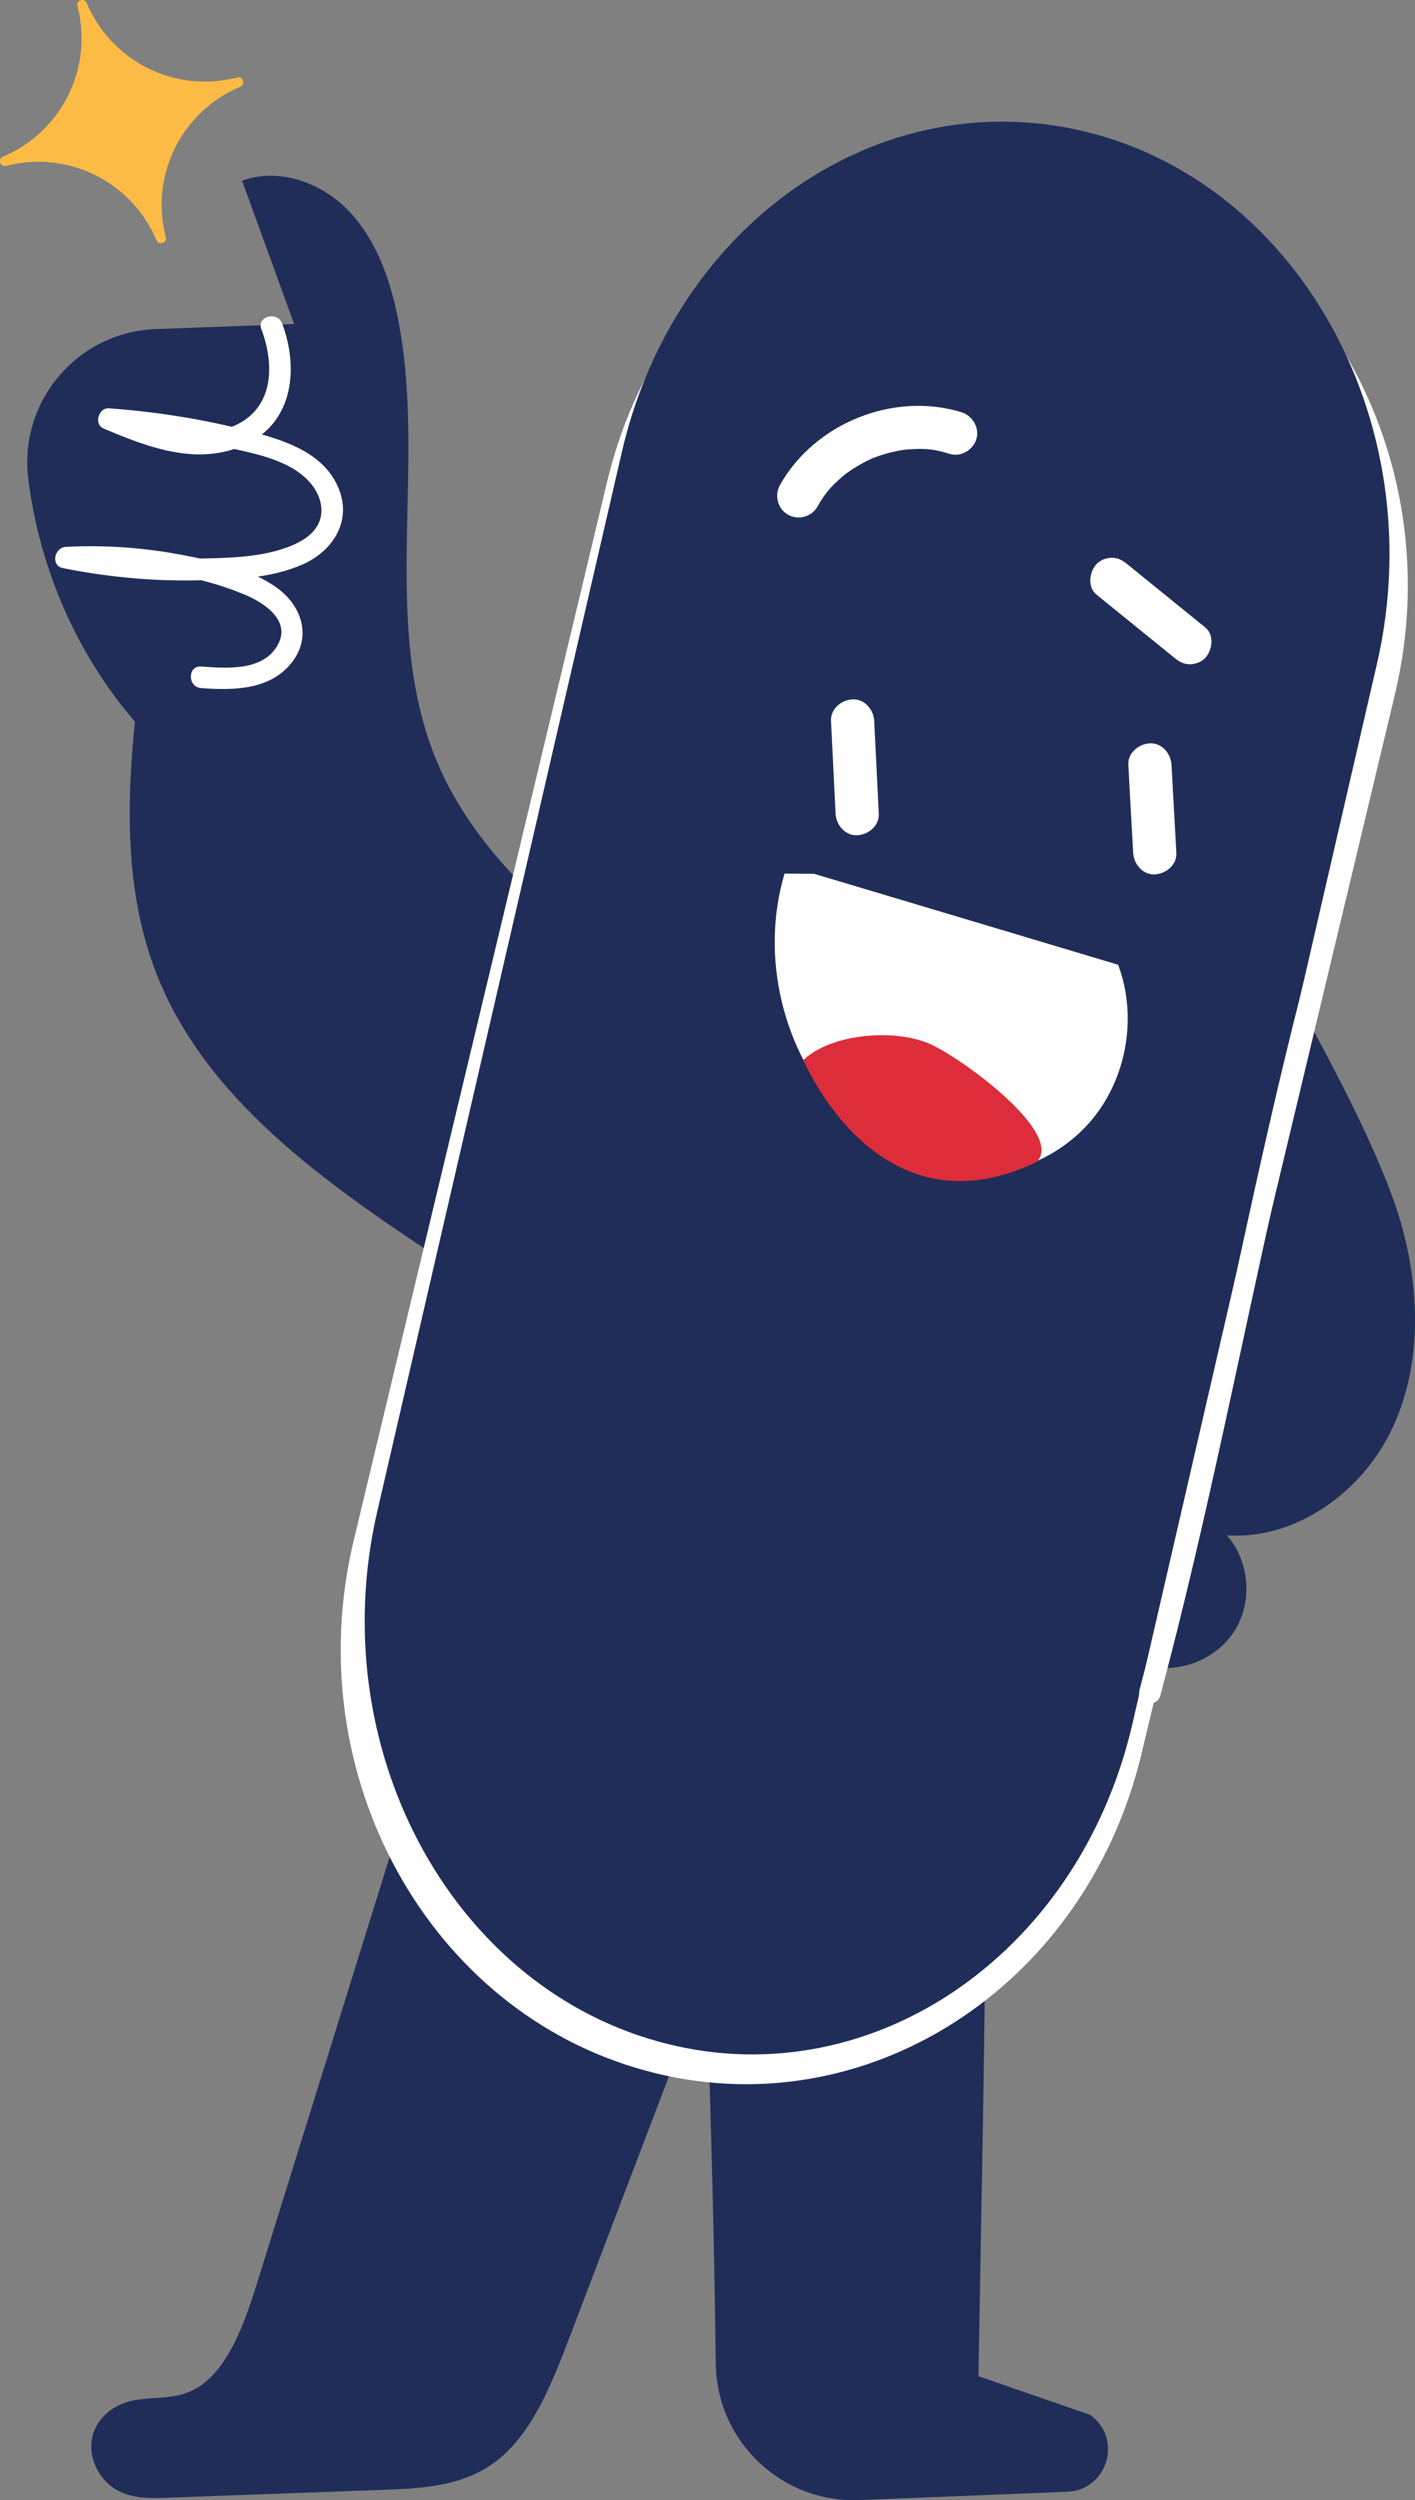 <?xml version="1.0" encoding="UTF-8"?>
<svg id="Calque_2" data-name="Calque 2" xmlns="http://www.w3.org/2000/svg" viewBox="0 0 163.82 289.38">
  <rect x="0" y="0" width="163.82" height="289.38" fill="#808080" stroke="none"/>
  <defs>
    <style>
      .cls-1 {
        fill: #dd2c3a;
      }

      .cls-1, .cls-2, .cls-3, .cls-4 {
        stroke-width: 0px;
      }

      .cls-2 {
        fill: #202d58;
      }

      .cls-3 {
        fill: #fbbb45;
      }

      .cls-4 {
        fill: #fff;
      }
    </style>
  </defs>
  <g id="Calque_3" data-name="Calque 3">
    <g>
      <g>
        <path class="cls-2" d="M50.84,145.65c-13.21-8.76-27.18-18.44-32.84-33.24-3.48-9.11-3.37-19.18-2.38-28.88-6.77-7.85-11.04-17.76-12.34-28.04-1.15-9.01,5.68-17.07,14.76-17.4l16.01-.59-6.02-16.58c4.15-1.54,9,.14,12.12,3.27,3.13,3.13,4.78,7.45,5.73,11.76,3.79,17.18-2.1,36.04,4.73,52.26,4.16,9.88,12.52,17.33,21.04,23.84-7.2,11.51-14.4,23.02-21.6,34.53l.79-.93Z"/>
        <path class="cls-4" d="M30.26,38.1c1.57,4.19,1.45,9.2-3.21,11.22-4.56,1.97-9.56-.1-13.81-1.91l-.63,2.33c4.29.31,8.56.92,12.76,1.86,3.5.78,8.33,1.48,10.71,4.48.99,1.25,1.51,2.96.82,4.47-.59,1.28-1.89,2.09-3.15,2.61-3.38,1.4-7.42,1.43-11.02,1.5-4.96.1-9.91-.35-14.77-1.32l-.33,2.46c6.88-.36,14.42.37,20.82,3.08,2.16.92,5.19,2.93,3.76,5.67-1.65,3.16-5.92,2.82-8.91,2.6-1.61-.12-1.6,2.39,0,2.5,3.78.27,8.09.24,10.59-3.11,2.19-2.95,1-6.42-1.76-8.45-3.09-2.27-7.38-3.15-11.07-3.86-4.43-.85-8.94-1.16-13.44-.93-1.34.07-1.78,2.17-.33,2.46,5,1,10.1,1.5,15.2,1.42,4.17-.07,8.82-.15,12.68-1.91,3.3-1.5,5.48-4.82,4.14-8.46-1.56-4.25-6.06-5.76-10.06-6.81-5.44-1.44-11.02-2.33-16.64-2.74-1.19-.09-1.78,1.84-.63,2.33,5.26,2.24,11.12,4.47,16.65,1.76,5.37-2.64,5.94-8.8,4.04-13.89-.56-1.49-2.98-.85-2.41.66h0Z"/>
      </g>
      <path class="cls-2" d="M149.55,119.9c-5.47,24.32-10.95,48.65-16.42,72.97,3.78.83,7.99-1.01,9.95-4.35s1.52-7.91-1.04-10.8c7.95.51,15.53-4.93,19.01-12.1,3.49-7.17,3.39-15.66,1.34-23.36s-8.18-19.13-12.04-26.1l-.8,3.74Z"/>
      <path class="cls-2" d="M101.93,166.76c-13.42,1.73-27.16-.61-39.72-6.76-10.81,34.75-21.63,69.49-32.44,104.24-1.6,5.15-3.69,10.9-7.9,12.63-2.06.85-4.31.55-6.45.98s-4.45,1.99-4.81,4.66c-.33,2.42,1.16,4.76,2.97,5.74s3.85.93,5.82.86c8.37-.31,16.74-.61,25.1-.92,4.5-.16,9.24-.42,13.05-3.39,4.08-3.19,6.35-8.9,8.41-14.32,13.13-34.47,26.25-68.94,39.38-103.4l-3.4-.31Z"/>
      <path class="cls-2" d="M80.41,161.02c-.1,38.73,2.01,74.56,2.46,112.57.11,9,7.62,16.15,16.62,15.79l24.07-.96c4.67-.19,6.46-6.18,2.65-8.9l-12.93-4.48c.59-35.25,1.53-68.15,0-103.34-.16-3.65,7.96-7.85,5.86-10.12-1.74-1.88-4.16-1.89-6.38-1.8-10.79.41-21.58.83-32.37,1.24h0Z"/>
      <path class="cls-4" d="M121,17.83h0c28.5,3.19,47.62,32.75,40.49,62.57l-29.35,122.66c-6.5,27.07-32.14,43.48-57.34,36.63-25.15-6.79-40.32-34.27-33.87-61.29l29.37-122.68c5.83-24.35,27.43-40.49,50.69-37.89Z"/>
      <path class="cls-2" d="M120.67,14.35h0c27.33,3.15,45.63,32.68,38.74,62.51l-28.31,122.69c-6.27,27.08-30.88,43.52-55.04,36.71-24.11-6.76-38.62-34.22-32.4-61.24l28.34-122.72c5.62-24.36,26.36-40.53,48.67-37.95Z"/>
      <path class="cls-4" d="M94.62,58.68c.85-1.52,1.54-2.35,2.94-3.54.13-.11.26-.22.39-.32-.28.22.14-.1.2-.14.34-.24.69-.47,1.05-.69s.73-.42,1.1-.61c.19-.09.38-.18.57-.27l.23-.1c-.17.07-.18.08-.02.01.75-.29,1.5-.53,2.28-.71.41-.09.82-.18,1.23-.24-.36.05.06,0,.21-.02.21-.02.42-.04.63-.05,1.86-.11,2.78,0,4.54.54,1.29.39,2.72-.47,3.08-1.75s-.45-2.68-1.75-3.08c-7.86-2.4-16.97,1.27-21,8.43-.66,1.18-.28,2.73.9,3.42s2.76.28,3.42-.9h0Z"/>
      <path class="cls-4" d="M126.95,68.83c3.01,2.44,6.03,4.89,9.04,7.33.53.43,1.06.73,1.77.73.61,0,1.35-.27,1.77-.73.84-.91,1.08-2.66,0-3.54-3.01-2.44-6.03-4.89-9.04-7.33-.53-.43-1.06-.73-1.77-.73-.61,0-1.35.27-1.77.73-.84.91-1.08,2.66,0,3.54h0Z"/>
      <path class="cls-4" d="M96.21,83.45c.18,3.58.35,7.15.53,10.73.06,1.3,1.1,2.56,2.5,2.5,1.3-.06,2.57-1.1,2.5-2.5-.18-3.58-.35-7.15-.53-10.73-.06-1.3-1.1-2.56-2.5-2.5-1.3.06-2.57,1.1-2.5,2.5h0Z"/>
      <path class="cls-4" d="M130.63,88.54c.19,3.39.37,6.78.56,10.17.07,1.3,1.1,2.56,2.5,2.5,1.29-.06,2.58-1.1,2.5-2.5-.19-3.39-.37-6.78-.56-10.17-.07-1.3-1.1-2.56-2.5-2.5-1.29.06-2.58,1.1-2.5,2.5h0Z"/>
      <g>
        <path class="cls-4" d="M94.21,101.13c11.75,3.51,23.5,7.02,35.24,10.54,2.28,6.06.98,13.34-3.28,18.22s-11.27,7.19-17.6,5.77c-4.28-.96-8.11-3.49-11.12-6.68-6.85-7.28-9.47-18.28-6.62-27.86l3.38.02Z"/>
        <path class="cls-1" d="M120.02,134.49c3.19-3.19-8.05-11.59-12.11-13.54s-11.62-1.37-14.89,1.74c0,0,8.53,20.69,27,11.8Z"/>
      </g>
      <path class="cls-4" d="M150.75,114.46c-5.28,20.58-9.23,41.45-14.06,62.13-1.49,6.36-3.08,12.69-4.76,19-.42,1.56,2,2.22,2.41.66,5.4-20.21,9.33-40.72,13.97-61.1,1.53-6.7,3.15-13.37,4.85-20.02.4-1.56-2.01-2.22-2.41-.66h0Z"/>
      <path class="cls-3" d="M18.12,27.82h0c-2.86-6.8-10.27-10.47-17.41-8.62h0c-.68.18-1.01-.8-.36-1.07h0C7.15,15.27,10.82,7.85,8.97.71h0c-.18-.68.8-1.01,1.07-.36h0c2.86,6.8,10.27,10.47,17.41,8.62h0c.68-.18,1.01.8.36,1.07h0c-6.8,2.86-10.47,10.27-8.62,17.41h0c.18.68-.8,1.01-1.07.36Z"/>
    </g>
  </g>
</svg>
